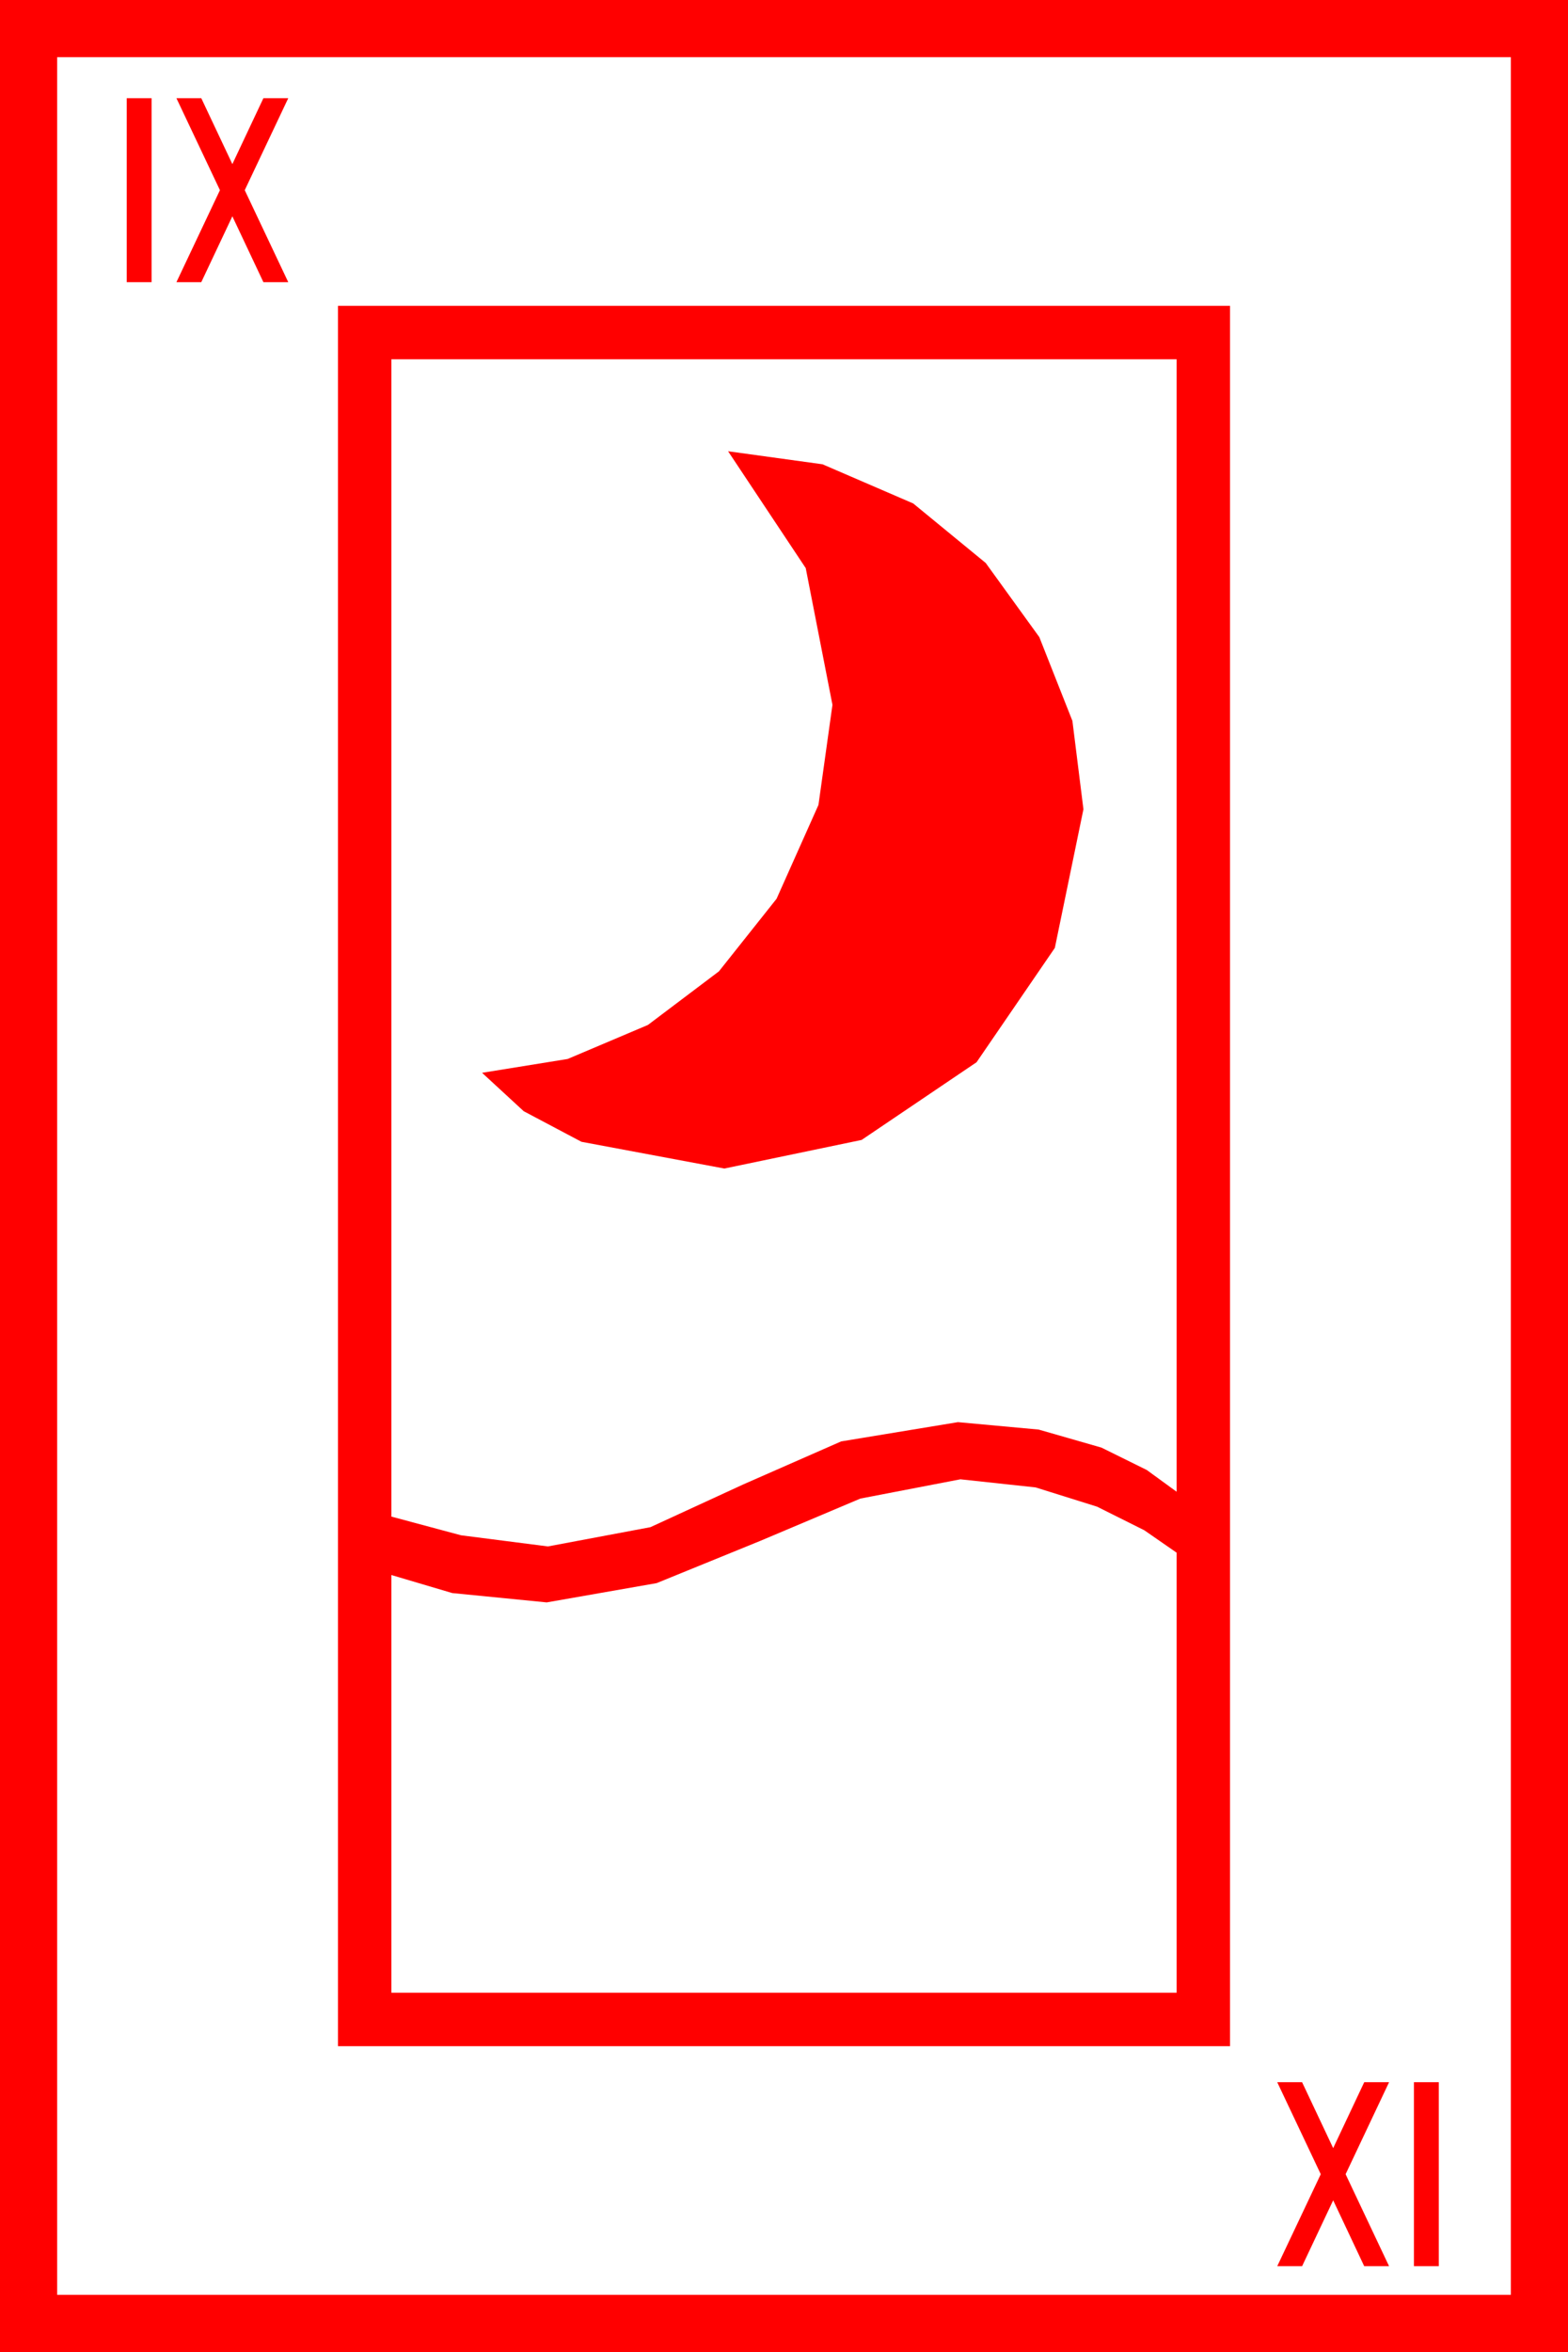 <?xml version="1.0" encoding="utf-8"?>
<!DOCTYPE svg PUBLIC "-//W3C//DTD SVG 1.1//EN" "http://www.w3.org/Graphics/SVG/1.1/DTD/svg11.dtd">
<svg width="36.973" height="55.43" xmlns="http://www.w3.org/2000/svg" xmlns:xlink="http://www.w3.org/1999/xlink" xmlns:xml="http://www.w3.org/XML/1998/namespace" version="1.1">
  <g>
    <g>
      <path style="fill:#FF0000;fill-opacity:1" d="M33.34,49.072L33.926,49.072 33.926,53.408 33.34,53.408 33.34,49.072z M30.117,49.072L30.703,49.072 31.436,50.625 32.168,49.072 32.754,49.072 31.729,51.24 32.754,53.408 32.168,53.408 31.436,51.855 30.703,53.408 30.117,53.408 31.143,51.24 30.117,49.072z M22.646,34.863L20.288,35.317 17.93,36.313 15.483,37.31 12.891,37.764 10.664,37.544 9.229,37.119 9.229,46.963 27.744,46.963 27.744,36.592 26.982,36.064 25.869,35.508 24.419,35.054 22.646,34.863z M17.168,10.635L19.395,10.942 21.533,11.865 23.243,13.268 24.507,15.015 25.287,16.989 25.547,19.072 24.873,22.339 23.027,25.034 20.317,26.865 17.08,27.539 13.711,26.909 12.349,26.188 11.367,25.283 13.385,24.957 15.278,24.155 16.952,22.892 18.311,21.182 19.299,18.97 19.629,16.611 18.999,13.389 17.168,10.635z M9.229,8.467L9.229,35.742 10.869,36.182 12.92,36.445 15.337,35.991 17.534,34.98 19.834,33.97 22.588,33.516 24.492,33.691 25.972,34.116 27.041,34.644 27.744,35.156 27.744,8.467 9.229,8.467z M7.969,7.207L29.004,7.207 29.004,48.223 7.969,48.223 7.969,7.207z M4.16,2.314L4.746,2.314 5.479,3.867 6.211,2.314 6.797,2.314 5.771,4.482 6.797,6.65 6.211,6.65 5.479,5.098 4.746,6.65 4.16,6.65 5.186,4.482 4.16,2.314z M2.988,2.314L3.574,2.314 3.574,6.65 2.988,6.65 2.988,2.314z M1.348,1.348L1.348,54.082 35.625,54.082 35.625,1.348 1.348,1.348z M0,0L36.973,0 36.973,55.43 0,55.43 0,0z" />
    </g>
  </g>
</svg>